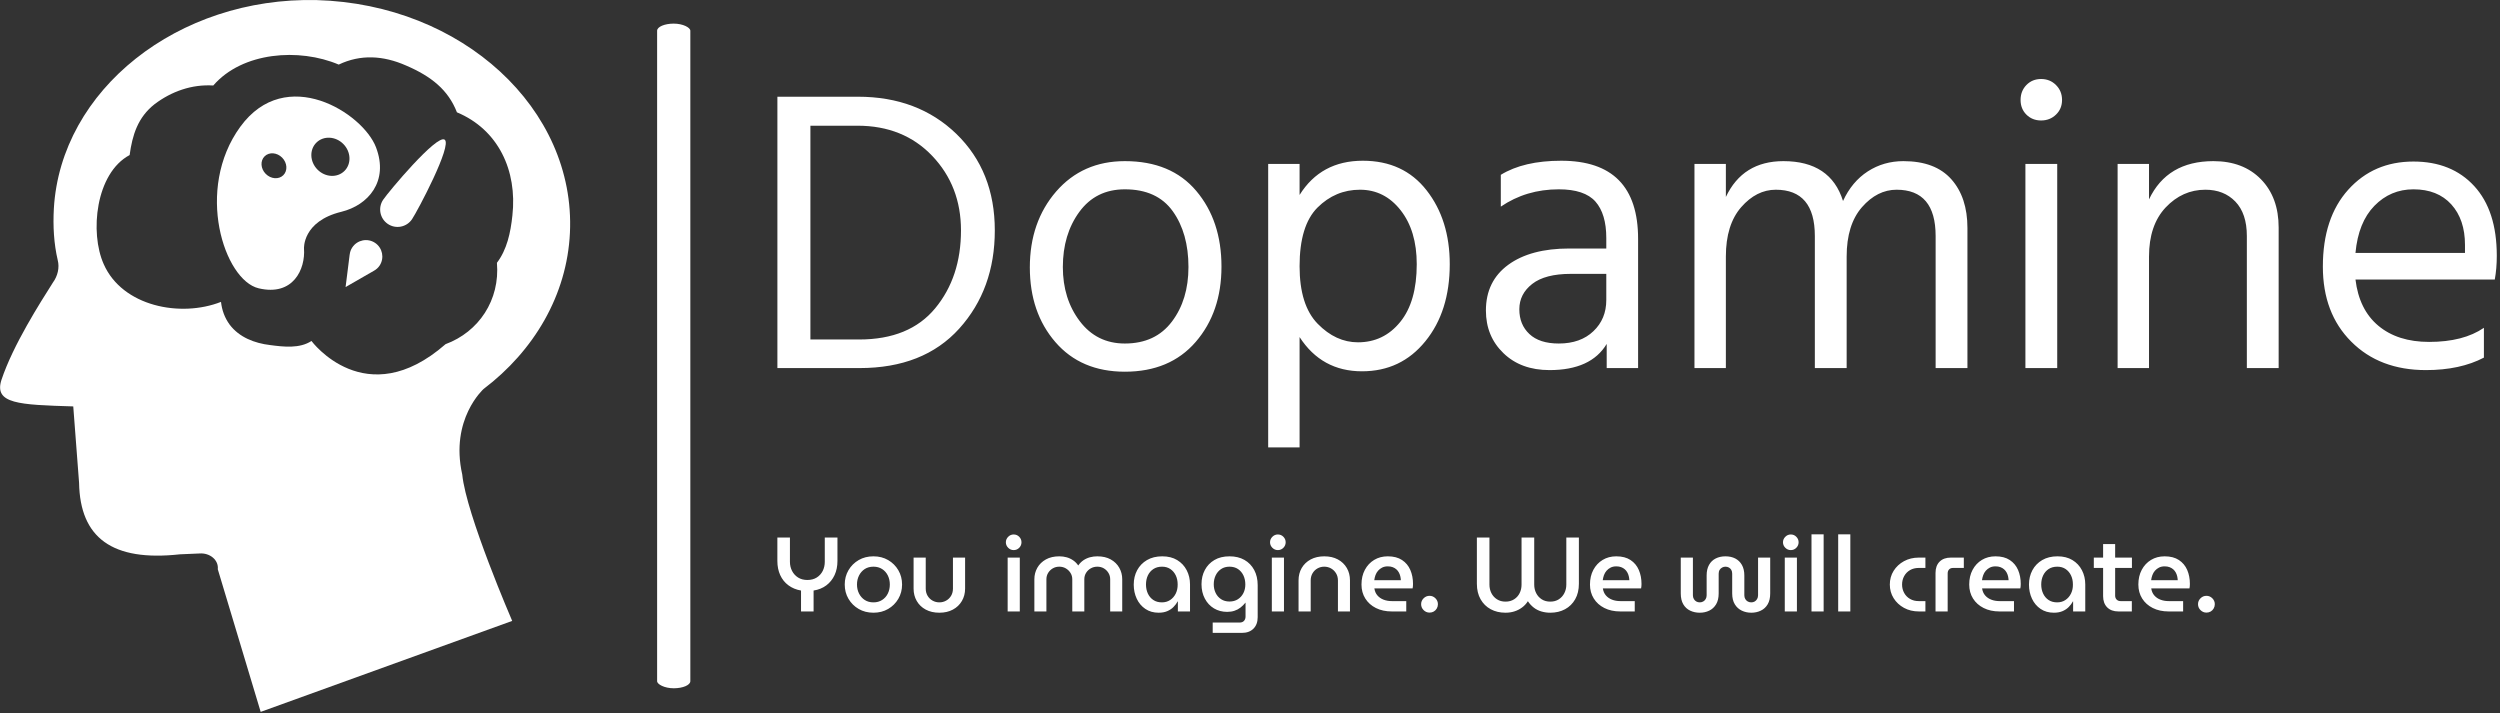 <svg xmlns="http://www.w3.org/2000/svg" version="1.1" xmlns:xlink="http://www.w3.org/1999/xlink" xmlns:svgjs="http://svgjs.dev/svgjs" width="1500" height="428" viewBox="0 0 1500 428"><rect x="0" y="0" width="1500" height="428" fill="#333333" stroke="none"/><g transform="matrix(1,0,0,1,-0.909,-0.434)"><svg viewBox="0 0 396 113" data-background-color="#74d43f" preserveAspectRatio="xMidYMid meet" height="428" width="1500" xmlns="http://www.w3.org/2000/svg" xmlns:xlink="http://www.w3.org/1999/xlink"><g id="tight-bounds" transform="matrix(1,0,0,1,0.24,0.115)"><svg viewBox="0 0 395.52 112.77" height="112.77" width="395.52"><g><svg viewBox="0 0 574.288 163.741" height="112.77" width="395.52"><g><rect width="7.641" height="152.879" x="151.122" y="5.431" fill="#ffffff" opacity="1" stroke-width="0" stroke="transparent" fill-opacity="1" class="rect-qz-0" data-fill-palette-color="primary" rx="1%" id="qz-0" data-palette-color="#ffffff"></rect></g><g transform="matrix(1,0,0,1,178.768,18.171)"><svg viewBox="0 0 395.52 127.399" height="127.399" width="395.52"><g id="textblocktransform"><svg viewBox="0 0 395.52 127.399" height="127.399" width="395.52" id="textblock"><g><svg viewBox="0 0 395.52 84.734" height="84.734" width="395.52"><g transform="matrix(1,0,0,1,0,0)"><svg width="395.52" viewBox="3.85 -35.9 213.53 45.75" height="84.734" data-palette-color="#ffffff"><path d="M14.05 0L14.05 0 3.85 0 3.85-33.7 13.85-33.7Q21.3-33.7 26.08-29.08 30.85-24.45 30.85-17.1L30.85-17.1Q30.85-9.8 26.43-4.9 22 0 14.05 0ZM13.8-30.1L13.8-30.1 7.95-30.1 7.95-3.55 14-3.55Q20.25-3.55 23.45-7.43 26.65-11.3 26.65-17.1L26.65-17.1Q26.65-22.6 23.08-26.35 19.5-30.1 13.8-30.1ZM59-12.6L59-12.6Q59-6.95 55.8-3.25 52.6 0.45 47 0.45L47 0.45Q41.55 0.45 38.37-3.23 35.2-6.9 35.2-12.5L35.2-12.5Q35.2-18.15 38.47-21.93 41.75-25.7 47-25.7L47-25.7Q52.75-25.7 55.87-22 59-18.3 59-12.6ZM39.3-12.55L39.3-12.55Q39.3-8.6 41.4-5.83 43.5-3.05 47-3.05L47-3.05Q50.8-3.05 52.85-5.78 54.9-8.5 54.9-12.55L54.9-12.55Q54.9-16.75 52.95-19.48 51-22.2 47-22.2L47-22.2Q43.4-22.2 41.35-19.4 39.3-16.6 39.3-12.55ZM68.7-3.85L68.7 9.85 64.8 9.85 64.8-25.35 68.7-25.35 68.7-21.5Q71.35-25.75 76.55-25.75L76.55-25.75Q81.6-25.75 84.47-22.08 87.35-18.4 87.35-12.9L87.35-12.9Q87.35-7.05 84.32-3.33 81.3 0.4 76.45 0.4L76.45 0.4Q71.45 0.4 68.7-3.85L68.7-3.85ZM68.7-12.65L68.7-12.65Q68.7-7.8 70.95-5.5 73.2-3.2 75.95-3.2L75.95-3.2Q79.15-3.2 81.2-5.73 83.25-8.25 83.25-12.9L83.25-12.9Q83.25-17.05 81.25-19.6 79.25-22.15 76.2-22.15 73.15-22.15 70.92-19.93 68.7-17.7 68.7-12.65ZM100.89-3.05L100.89-3.05Q103.59-3.05 105.19-4.58 106.79-6.1 106.79-8.45L106.79-8.45 106.79-11.7 102.39-11.7Q99.19-11.7 97.59-10.45 95.99-9.2 95.99-7.3 95.99-5.4 97.24-4.23 98.49-3.05 100.89-3.05ZM106.84 0L106.84-3Q104.89 0.25 99.74 0.25L99.74 0.25Q96.19 0.25 94.02-1.85 91.84-3.95 91.84-7.15L91.84-7.15Q91.84-10.8 94.62-12.83 97.39-14.85 102.19-14.85L102.19-14.85 106.79-14.85 106.79-16.15Q106.79-19.15 105.44-20.68 104.09-22.2 100.89-22.2L100.89-22.2Q96.84-22.2 93.69-20.05L93.69-20.05 93.69-24Q96.54-25.75 101.19-25.75L101.19-25.75Q110.74-25.75 110.74-16.05L110.74-16.05 110.74 0 106.84 0ZM151.64-17.4L151.64 0 147.69 0 147.69-16.4Q147.69-22.15 142.84-22.15L142.84-22.15Q140.44-22.15 138.54-19.98 136.64-17.8 136.64-13.85L136.64-13.85 136.64 0 132.69 0 132.69-16.4Q132.69-22.15 127.84-22.15L127.84-22.15Q125.44-22.15 123.54-19.98 121.64-17.8 121.64-13.85L121.64-13.85 121.64 0 117.74 0 117.74-25.35 121.64-25.35 121.64-21.25Q123.74-25.7 128.79-25.7L128.79-25.7Q134.64-25.7 136.19-20.75L136.19-20.75Q137.29-23.15 139.27-24.43 141.24-25.7 143.69-25.7L143.69-25.7Q147.64-25.7 149.64-23.45 151.64-21.2 151.64-17.4L151.64-17.4ZM162.79-25.35L162.79 0 158.84 0 158.84-25.35 162.79-25.35ZM162.64-35.15Q163.39-34.4 163.39-33.3 163.39-32.2 162.64-31.48 161.89-30.75 160.79-30.75 159.69-30.75 158.96-31.48 158.24-32.2 158.24-33.3 158.24-34.4 158.96-35.15 159.69-35.9 160.79-35.9 161.89-35.9 162.64-35.15ZM190.29-17.45L190.29 0 186.34 0 186.34-16.4Q186.34-19.2 184.91-20.68 183.49-22.15 181.19-22.15L181.19-22.15Q178.34-22.15 176.26-19.95 174.19-17.75 174.19-13.85L174.19-13.85 174.19 0 170.29 0 170.29-25.35 174.19-25.35 174.19-20.95Q176.44-25.7 182.19-25.7L182.19-25.7Q185.89-25.7 188.09-23.45 190.29-21.2 190.29-17.45L190.29-17.45ZM215.78-5L215.78-1.3Q212.83 0.25 208.58 0.25L208.58 0.25Q202.83 0.25 199.31-3.28 195.78-6.8 195.78-12.6L195.78-12.6Q195.78-18.65 198.93-22.15 202.08-25.65 207.03-25.65L207.03-25.65Q211.78-25.65 214.58-22.6 217.38-19.55 217.38-13.95L217.38-13.95Q217.38-12.35 217.13-11L217.13-11 199.83-11Q200.28-7.25 202.68-5.25 205.08-3.25 208.98-3.25L208.98-3.25Q213.23-3.25 215.78-5L215.78-5ZM207.03-22.2L207.03-22.2Q204.18-22.2 202.18-20.15 200.18-18.1 199.83-14.3L199.83-14.3 213.43-14.3 213.43-15.3Q213.43-18.45 211.73-20.33 210.03-22.2 207.03-22.2Z" opacity="1" transform="matrix(1,0,0,1,0,0)" fill="#ffffff" class="wordmark-text-0" data-fill-palette-color="primary" id="text-0"></path></svg></g></svg></g><g transform="matrix(1,0,0,1,0,104.738)"><svg viewBox="0 0 330.655 22.661" height="22.661" width="330.655"><g transform="matrix(1,0,0,1,0,0)"><svg width="330.655" viewBox="3.45 -36.5 680.63 46.65" height="22.661" data-palette-color="#ffffff"><path d="M20.6 0L14.65 0 14.65-9.9Q11.2-10.5 8.68-12.38 6.15-14.25 4.8-17.2 3.45-20.15 3.45-23.9L3.45-23.9 3.45-35 9.4-35 9.4-23.5Q9.4-21.15 10.4-19.2 11.4-17.25 13.25-16.07 15.1-14.9 17.65-14.9L17.65-14.9Q20.25-14.9 22.1-16.07 23.95-17.25 24.93-19.2 25.9-21.15 25.9-23.5L25.9-23.5 25.9-35 31.9-35 31.9-23.9Q31.9-20.15 30.53-17.2 29.15-14.25 26.63-12.35 24.1-10.45 20.6-9.9L20.6-9.9 20.6 0ZM48.95 0.6L48.95 0.6Q45 0.6 41.95-1.18 38.9-2.95 37.12-5.98 35.35-9 35.35-12.75L35.35-12.75Q35.35-16.5 37.12-19.53 38.9-22.55 41.95-24.33 45-26.1 48.95-26.1L48.95-26.1Q52.85-26.1 55.9-24.33 58.95-22.55 60.72-19.53 62.5-16.5 62.5-12.75L62.5-12.75Q62.5-9 60.72-5.98 58.95-2.95 55.9-1.18 52.85 0.6 48.95 0.6ZM48.95-4.3L48.95-4.3Q51.3-4.3 53.05-5.43 54.8-6.55 55.75-8.47 56.7-10.4 56.7-12.75L56.7-12.75Q56.7-15.1 55.75-17.03 54.8-18.95 53.05-20.08 51.3-21.2 48.95-21.2L48.95-21.2Q46.55-21.2 44.82-20.08 43.1-18.95 42.12-17.03 41.15-15.1 41.15-12.75L41.15-12.75Q41.15-10.4 42.12-8.47 43.1-6.55 44.82-5.43 46.55-4.3 48.95-4.3ZM80.15 0.6L80.15 0.6Q76.45 0.6 73.7-0.88 70.95-2.35 69.45-4.95 67.95-7.55 67.95-10.8L67.95-10.8 67.95-25.5 73.7-25.5 73.7-10.85Q73.7-8.9 74.57-7.43 75.45-5.95 76.92-5.13 78.4-4.3 80.15-4.3L80.15-4.3Q81.9-4.3 83.37-5.13 84.84-5.95 85.72-7.43 86.59-8.9 86.59-10.85L86.59-10.85 86.59-25.5 92.34-25.5 92.34-10.8Q92.34-7.55 90.82-4.95 89.3-2.35 86.57-0.88 83.84 0.6 80.15 0.6ZM118.24 0L112.49 0 112.49-25.5 118.24-25.5 118.24 0ZM115.34-29.05L115.34-29.05Q113.84-29.05 112.74-30.15 111.64-31.25 111.64-32.75L111.64-32.75Q111.64-34.25 112.74-35.35 113.84-36.45 115.34-36.45L115.34-36.45Q116.89-36.45 117.97-35.35 119.04-34.25 119.04-32.75L119.04-32.75Q119.04-31.25 117.97-30.15 116.89-29.05 115.34-29.05ZM130.84 0L125.14 0 125.14-15.25Q125.14-18.2 126.54-20.68 127.94-23.15 130.59-24.63 133.24-26.1 136.94-26.1L136.94-26.1Q138.74-26.1 140.39-25.65 142.04-25.2 143.46-24.23 144.89-23.25 145.89-21.8L145.89-21.8 145.94-21.8Q146.94-23.25 148.36-24.23 149.79-25.2 151.46-25.65 153.14-26.1 154.94-26.1L154.94-26.1Q158.69-26.1 161.31-24.63 163.94-23.15 165.34-20.68 166.74-18.2 166.74-15.25L166.74-15.25 166.74 0 161.04 0 161.04-15.25Q161.04-16.9 160.21-18.25 159.39-19.6 158.04-20.4 156.69-21.2 154.94-21.2L154.94-21.2Q153.24-21.2 151.84-20.4 150.44-19.6 149.61-18.25 148.79-16.9 148.79-15.25L148.79-15.25 148.79 0 143.09 0 143.09-15.25Q143.09-16.9 142.24-18.25 141.39-19.6 140.01-20.4 138.64-21.2 136.94-21.2L136.94-21.2Q135.24-21.2 133.86-20.4 132.49-19.6 131.66-18.25 130.84-16.9 130.84-15.25L130.84-15.25 130.84 0ZM183.99 0.6L183.99 0.6Q180.34 0.6 177.69-1.2 175.03-3 173.61-6.03 172.19-9.05 172.19-12.7L172.19-12.7Q172.19-16.5 173.81-19.53 175.44-22.55 178.46-24.33 181.49-26.1 185.69-26.1L185.69-26.1Q189.84-26.1 192.76-24.33 195.69-22.55 197.26-19.53 198.84-16.5 198.84-12.8L198.84-12.8 198.84 0 193.09 0 193.09-4.75 192.99-4.75Q192.24-3.35 191.03-2.13 189.84-0.9 188.09-0.15 186.34 0.6 183.99 0.6ZM185.53-4.3L185.53-4.3Q187.78-4.3 189.46-5.43 191.13-6.55 192.09-8.47 193.03-10.4 192.99-12.8L192.99-12.8Q192.99-15.2 192.09-17.07 191.19-18.95 189.53-20.08 187.88-21.2 185.59-21.2L185.59-21.2Q183.19-21.2 181.49-20.08 179.78-18.95 178.88-17.05 177.99-15.15 177.99-12.75L177.99-12.75Q177.99-10.4 178.88-8.47 179.78-6.55 181.46-5.43 183.13-4.3 185.53-4.3ZM223.43 10.15L209.58 10.15 209.58 5.25 222.38 5.25Q223.68 5.25 224.41 4.45 225.13 3.65 225.13 2.45L225.13 2.45 225.13-4.15 225.08-4.15Q223.98-2.8 222.73-1.83 221.48-0.85 219.91-0.33 218.33 0.2 216.43 0.2L216.43 0.2Q212.93 0.2 210.18-1.45 207.43-3.1 205.86-6.08 204.28-9.05 204.28-12.9L204.28-12.9Q204.28-16.65 205.86-19.63 207.43-22.6 210.38-24.35 213.33-26.1 217.58-26.1L217.58-26.1Q221.63-26.1 224.61-24.4 227.58-22.7 229.23-19.63 230.88-16.55 230.88-12.45L230.88-12.45 230.88 2.7Q230.88 6.15 228.88 8.15 226.88 10.15 223.43 10.15L223.43 10.15ZM217.53-4.7L217.53-4.7Q219.83-4.7 221.51-5.78 223.18-6.85 224.11-8.68 225.03-10.5 225.03-12.75L225.03-12.75Q225.03-15.15 224.13-17.05 223.23-18.95 221.56-20.08 219.88-21.2 217.53-21.2L217.53-21.2Q215.23-21.2 213.56-20.08 211.88-18.95 210.98-17.07 210.08-15.2 210.08-12.85L210.08-12.85Q210.08-10.6 210.98-8.75 211.88-6.9 213.56-5.8 215.23-4.7 217.53-4.7ZM243.33 0L237.58 0 237.58-25.5 243.33-25.5 243.33 0ZM240.43-29.05L240.43-29.05Q238.93-29.05 237.83-30.15 236.73-31.25 236.73-32.75L236.73-32.75Q236.73-34.25 237.83-35.35 238.93-36.45 240.43-36.45L240.43-36.45Q241.98-36.45 243.06-35.35 244.13-34.25 244.13-32.75L244.13-32.75Q244.13-31.25 243.06-30.15 241.98-29.05 240.43-29.05ZM255.98 0L250.23 0 250.23-14.7Q250.23-18 251.73-20.58 253.23-23.15 255.98-24.63 258.73-26.1 262.43-26.1L262.43-26.1Q266.13-26.1 268.85-24.63 271.58-23.15 273.08-20.58 274.58-18 274.58-14.7L274.58-14.7 274.58 0 268.88 0 268.88-14.65Q268.88-16.6 267.98-18.07 267.08-19.55 265.6-20.38 264.13-21.2 262.38-21.2L262.38-21.2Q260.68-21.2 259.2-20.38 257.73-19.55 256.85-18.07 255.98-16.6 255.98-14.65L255.98-14.65 255.98 0ZM301.23 0L294.38 0Q290.08 0 286.85-1.63 283.63-3.25 281.83-6.13 280.03-9 280.03-12.75L280.03-12.75Q280.03-16.7 281.63-19.7 283.23-22.7 286.03-24.4 288.83-26.1 292.48-26.1L292.48-26.1Q296.58-26.1 299.23-24.35 301.88-22.6 303.15-19.65 304.43-16.7 304.43-13.05L304.43-13.05Q304.43-12.55 304.38-11.9 304.33-11.25 304.23-10.9L304.23-10.9 286.13-10.9Q286.43-8.9 287.58-7.58 288.73-6.25 290.48-5.58 292.23-4.9 294.38-4.9L294.38-4.9 301.23-4.9 301.23 0ZM286.08-14.8L286.08-14.8 298.68-14.8Q298.63-15.75 298.4-16.7 298.18-17.65 297.7-18.5 297.23-19.35 296.5-19.98 295.78-20.6 294.78-20.98 293.78-21.35 292.48-21.35L292.48-21.35Q290.98-21.35 289.83-20.78 288.68-20.2 287.88-19.28 287.08-18.35 286.65-17.18 286.23-16 286.08-14.8ZM312.27 0.55L312.27 0.55Q310.62 0.55 309.45-0.63 308.27-1.8 308.27-3.45L308.27-3.45Q308.27-5.05 309.45-6.23 310.62-7.4 312.27-7.4L312.27-7.4Q313.87-7.4 315.05-6.23 316.22-5.05 316.22-3.45L316.22-3.45Q316.22-2.35 315.7-1.43 315.17-0.5 314.27 0.03 313.37 0.55 312.27 0.55ZM348.22 0.6L348.22 0.6Q344.27 0.6 341.22-1.05 338.17-2.7 336.42-5.78 334.67-8.85 334.67-13.1L334.67-13.1 334.67-35 340.62-35 340.62-12.7Q340.62-10.5 341.54-8.68 342.47-6.85 344.19-5.75 345.92-4.65 348.22-4.65L348.22-4.65Q350.57-4.65 352.29-5.75 354.02-6.85 354.92-8.68 355.82-10.5 355.82-12.7L355.82-12.7 355.82-35 361.82-35 361.82-12.7Q361.82-10.5 362.74-8.68 363.67-6.85 365.37-5.75 367.07-4.65 369.42-4.65L369.42-4.65Q371.77-4.65 373.47-5.75 375.17-6.85 376.09-8.68 377.02-10.5 377.02-12.7L377.02-12.7 377.02-35 382.97-35 382.97-13.1Q382.97-8.85 381.22-5.78 379.47-2.7 376.42-1.05 373.37 0.6 369.42 0.6L369.42 0.6Q367.22 0.6 365.19 0 363.17-0.6 361.57-1.85 359.97-3.1 358.82-4.85L358.82-4.85Q357.72-3.1 356.07-1.88 354.42-0.65 352.44-0.03 350.47 0.6 348.22 0.6ZM409.42 0L402.57 0Q398.27 0 395.04-1.63 391.82-3.25 390.02-6.13 388.22-9 388.22-12.75L388.22-12.75Q388.22-16.7 389.82-19.7 391.42-22.7 394.22-24.4 397.02-26.1 400.67-26.1L400.67-26.1Q404.77-26.1 407.42-24.35 410.07-22.6 411.34-19.65 412.62-16.7 412.62-13.05L412.62-13.05Q412.62-12.55 412.57-11.9 412.52-11.25 412.42-10.9L412.42-10.9 394.32-10.9Q394.62-8.9 395.77-7.58 396.92-6.25 398.67-5.58 400.42-4.9 402.57-4.9L402.57-4.9 409.42-4.9 409.42 0ZM394.27-14.8L394.27-14.8 406.87-14.8Q406.82-15.75 406.59-16.7 406.37-17.65 405.89-18.5 405.42-19.35 404.69-19.98 403.97-20.6 402.97-20.98 401.97-21.35 400.67-21.35L400.67-21.35Q399.17-21.35 398.02-20.78 396.87-20.2 396.07-19.28 395.27-18.35 394.84-17.18 394.42-16 394.27-14.8ZM440.21 0.6L440.21 0.6Q437.71 0.6 435.66-0.38 433.61-1.35 432.41-3.38 431.21-5.4 431.21-8.55L431.21-8.55 431.21-25.5 436.96-25.5 436.96-7.65Q436.96-6.65 437.41-5.88 437.86-5.1 438.59-4.7 439.31-4.3 440.21-4.3L440.21-4.3Q441.06-4.3 441.81-4.7 442.56-5.1 443.01-5.88 443.46-6.65 443.46-7.65L443.46-7.65 443.46-17.05Q443.46-20 444.59-22.03 445.71-24.05 447.74-25.08 449.76-26.1 452.36-26.1L452.36-26.1Q455.01-26.1 457.01-25.08 459.01-24.05 460.16-22.03 461.31-20 461.31-17.05L461.31-17.05 461.31-7.65Q461.31-6.65 461.76-5.88 462.21-5.1 462.96-4.7 463.71-4.3 464.61-4.3L464.61-4.3Q465.46-4.3 466.19-4.7 466.91-5.1 467.36-5.88 467.81-6.65 467.81-7.65L467.81-7.65 467.81-25.5 473.56-25.5 473.56-8.55Q473.56-5.4 472.36-3.38 471.16-1.35 469.11-0.38 467.06 0.6 464.61 0.6L464.61 0.6Q462.16 0.6 460.11-0.38 458.06-1.35 456.81-3.38 455.56-5.4 455.56-8.55L455.56-8.55 455.56-17.85Q455.56-18.95 455.14-19.68 454.71-20.4 453.99-20.8 453.26-21.2 452.36-21.2L452.36-21.2Q451.56-21.2 450.81-20.8 450.06-20.4 449.61-19.68 449.16-18.95 449.16-17.85L449.16-17.85 449.16-8.55Q449.16-5.4 447.94-3.38 446.71-1.35 444.69-0.38 442.66 0.6 440.21 0.6ZM486.21 0L480.46 0 480.46-25.5 486.21-25.5 486.21 0ZM483.31-29.05L483.31-29.05Q481.81-29.05 480.71-30.15 479.61-31.25 479.61-32.75L479.61-32.75Q479.61-34.25 480.71-35.35 481.81-36.45 483.31-36.45L483.31-36.45Q484.86-36.45 485.93-35.35 487.01-34.25 487.01-32.75L487.01-32.75Q487.01-31.25 485.93-30.15 484.86-29.05 483.31-29.05ZM498.86 0L493.11 0 493.11-36.5 498.86-36.5 498.86 0ZM511.5 0L505.75 0 505.75-36.5 511.5-36.5 511.5 0ZM547.05 0L543.95 0Q540 0 536.9-1.7 533.8-3.4 532-6.28 530.2-9.15 530.2-12.75L530.2-12.75Q530.2-16.35 532-19.23 533.8-22.1 536.9-23.8 540-25.5 543.95-25.5L543.95-25.5 547.05-25.5 547.05-20.6 543.85-20.6Q541.55-20.6 539.77-19.58 538-18.55 537-16.75 536-14.95 536-12.75L536-12.75Q536-10.55 537-8.75 538-6.95 539.77-5.93 541.55-4.9 543.85-4.9L543.85-4.9 547.05-4.9 547.05 0ZM557.59 0L551.84 0 551.84-18.25Q551.84-21.65 553.77-23.58 555.69-25.5 559.09-25.5L559.09-25.5 565.24-25.5 565.24-20.6 560.14-20.6Q558.94-20.6 558.27-19.9 557.59-19.2 557.59-18L557.59-18 557.59 0ZM588.99 0L582.14 0Q577.84 0 574.62-1.63 571.39-3.25 569.59-6.13 567.79-9 567.79-12.75L567.79-12.75Q567.79-16.7 569.39-19.7 570.99-22.7 573.79-24.4 576.59-26.1 580.24-26.1L580.24-26.1Q584.34-26.1 586.99-24.35 589.64-22.6 590.92-19.65 592.19-16.7 592.19-13.05L592.19-13.05Q592.19-12.55 592.14-11.9 592.09-11.25 591.99-10.9L591.99-10.9 573.89-10.9Q574.19-8.9 575.34-7.58 576.49-6.25 578.24-5.58 579.99-4.9 582.14-4.9L582.14-4.9 588.99-4.9 588.99 0ZM573.84-14.8L573.84-14.8 586.44-14.8Q586.39-15.75 586.17-16.7 585.94-17.65 585.47-18.5 584.99-19.35 584.27-19.98 583.54-20.6 582.54-20.98 581.54-21.35 580.24-21.35L580.24-21.35Q578.74-21.35 577.59-20.78 576.44-20.2 575.64-19.28 574.84-18.35 574.42-17.18 573.99-16 573.84-14.8ZM607.89 0.6L607.89 0.6Q604.24 0.6 601.59-1.2 598.94-3 597.51-6.03 596.09-9.05 596.09-12.7L596.09-12.7Q596.09-16.5 597.71-19.53 599.34-22.55 602.36-24.33 605.39-26.1 609.59-26.1L609.59-26.1Q613.74-26.1 616.66-24.33 619.59-22.55 621.16-19.53 622.74-16.5 622.74-12.8L622.74-12.8 622.74 0 616.99 0 616.99-4.75 616.89-4.75Q616.14-3.35 614.94-2.13 613.74-0.9 611.99-0.15 610.24 0.6 607.89 0.6ZM609.44-4.3L609.44-4.3Q611.69-4.3 613.36-5.43 615.04-6.55 615.99-8.47 616.94-10.4 616.89-12.8L616.89-12.8Q616.89-15.2 615.99-17.07 615.09-18.95 613.44-20.08 611.79-21.2 609.49-21.2L609.49-21.2Q607.09-21.2 605.39-20.08 603.69-18.95 602.79-17.05 601.89-15.15 601.89-12.75L601.89-12.75Q601.89-10.4 602.79-8.47 603.69-6.55 605.36-5.43 607.04-4.3 609.44-4.3ZM644.79 0L638.44 0Q635.04 0 633.11-1.95 631.19-3.9 631.19-7.25L631.19-7.25 631.19-31.9 636.89-31.9 636.89-7.5Q636.89-6.35 637.59-5.63 638.29-4.9 639.44-4.9L639.44-4.9 644.79-4.9 644.79 0ZM644.84-20.6L626.79-20.6 626.79-25.5 644.84-25.5 644.84-20.6ZM669.08 0L662.23 0Q657.93 0 654.71-1.63 651.48-3.25 649.68-6.13 647.88-9 647.88-12.75L647.88-12.75Q647.88-16.7 649.48-19.7 651.08-22.7 653.88-24.4 656.68-26.1 660.33-26.1L660.33-26.1Q664.43-26.1 667.08-24.35 669.73-22.6 671.01-19.65 672.28-16.7 672.28-13.05L672.28-13.05Q672.28-12.55 672.23-11.9 672.18-11.25 672.08-10.9L672.08-10.9 653.98-10.9Q654.28-8.9 655.43-7.58 656.58-6.25 658.33-5.58 660.08-4.9 662.23-4.9L662.23-4.9 669.08-4.9 669.08 0ZM653.93-14.8L653.93-14.8 666.53-14.8Q666.48-15.75 666.26-16.7 666.03-17.65 665.56-18.5 665.08-19.35 664.36-19.98 663.63-20.6 662.63-20.98 661.63-21.35 660.33-21.35L660.33-21.35Q658.83-21.35 657.68-20.78 656.53-20.2 655.73-19.28 654.93-18.35 654.51-17.18 654.08-16 653.93-14.8ZM680.13 0.55L680.13 0.55Q678.48 0.55 677.31-0.63 676.13-1.8 676.13-3.45L676.13-3.45Q676.13-5.05 677.31-6.23 678.48-7.4 680.13-7.4L680.13-7.4Q681.73-7.4 682.91-6.23 684.08-5.05 684.08-3.45L684.08-3.45Q684.08-2.35 683.56-1.43 683.03-0.5 682.13 0.03 681.23 0.55 680.13 0.55Z" opacity="1" transform="matrix(1,0,0,1,0,0)" fill="#ffffff" class="slogan-text-1" data-fill-palette-color="secondary" id="text-1"></path></svg></g></svg></g></svg></g></svg></g><g><svg viewBox="0 0 131.119 163.741" height="163.741" width="131.119"><g><svg xmlns="http://www.w3.org/2000/svg" xmlns:xlink="http://www.w3.org/1999/xlink" version="1.0" x="0" y="0" viewBox="15.319 5.507 71.709 89.55" enable-background="new 0 0 100 100" xml:space="preserve" height="163.741" width="131.119" class="icon-icon-0" data-fill-palette-color="accent" id="icon-0"><path d="M76.14 54.436c6.345-4.808 10.495-11.811 10.861-19.651C87.733 19.211 73.455 6.04 55.151 5.518 37.701 5.1 22.935 16.807 22.081 31.754c-0.122 2.195 0 4.39 0.488 6.48 0.244 0.941 0 1.986-0.61 2.822-1.586 2.509-5.003 7.839-6.467 12.23-0.976 3.031 2.196 3.136 9.03 3.345l0.732 9.616c0.122 6.899 4.149 9.93 12.691 8.989l2.44-0.104c1.342-0.105 2.441 0.836 2.319 1.986l5.394 17.939 31.639-11.444c0 0-5.794-13.394-6.282-18.411C71.885 58.235 76.14 54.436 76.14 54.436zM71.357 48.799c-10.063 8.798-16.869-0.4-16.87-0.4-1.487 0.972-3.488 0.743-5.203 0.514-1.944-0.229-3.888-0.972-5.089-2.573-0.629-0.858-0.972-1.83-1.087-2.859-5.09 2.001-12.409 0.572-14.753-4.746-1.773-3.946-1.029-11.437 3.259-13.724 0.343-2.516 1.029-4.746 3.145-6.405 2.116-1.601 4.689-2.516 7.377-2.344 3.66-4.232 10.808-4.746 15.782-2.631 2.745-1.315 5.604-1.144 8.464 0.115 3.202 1.372 5.318 3.088 6.404 5.889 5.204 2.173 7.606 7.319 6.977 12.981-0.229 2.173-0.686 4.289-1.945 5.947C78.218 43.252 75.531 47.255 71.357 48.799z" fill="#ffffff" data-fill-palette-color="accent"></path><path d="M62.485 36.056c-0.951-0.633-2.232-0.375-2.863 0.574-0.187 0.277-0.288 0.582-0.325 0.893l-0.004-0.004-0.514 4.096 3.576-2.055c0.273-0.153 0.517-0.364 0.701-0.641C63.688 37.969 63.432 36.688 62.485 36.056z" fill="#ffffff" data-fill-palette-color="accent"></path><path d="M64.095 33.679c1.004 0.676 2.365 0.409 3.041-0.595 0.677-1.005 5.104-9.336 4.101-10.012-1.005-0.675-7.059 6.56-7.735 7.565C62.826 31.641 63.092 33.002 64.095 33.679z" fill="#ffffff" data-fill-palette-color="accent"></path><path d="M58.249 32.148c3.363-0.826 6-3.817 4.353-8.12-1.645-4.304-11.326-10.461-17.067-2.576-5.744 7.881-2.034 19.297 2.31 20.321 4.35 1.03 5.893-2.419 5.703-4.994C53.548 36.779 53.322 33.352 58.249 32.148zM48.731 27.376c-0.649-0.659-0.706-1.646-0.135-2.208 0.571-0.562 1.555-0.49 2.205 0.17 0.649 0.659 0.712 1.649 0.14 2.212C50.371 28.112 49.381 28.035 48.731 27.376zM55.241 26.836c-0.974-0.989-1.031-2.506-0.13-3.393 0.899-0.885 2.416-0.806 3.389 0.182 0.973 0.988 1.03 2.505 0.131 3.391C57.73 27.903 56.214 27.824 55.241 26.836z" fill="#ffffff" data-fill-palette-color="accent"></path></svg></g></svg></g></svg></g><defs></defs></svg><rect width="395.52" height="112.77" fill="none" stroke="none" visibility="hidden"></rect></g></svg></g></svg>